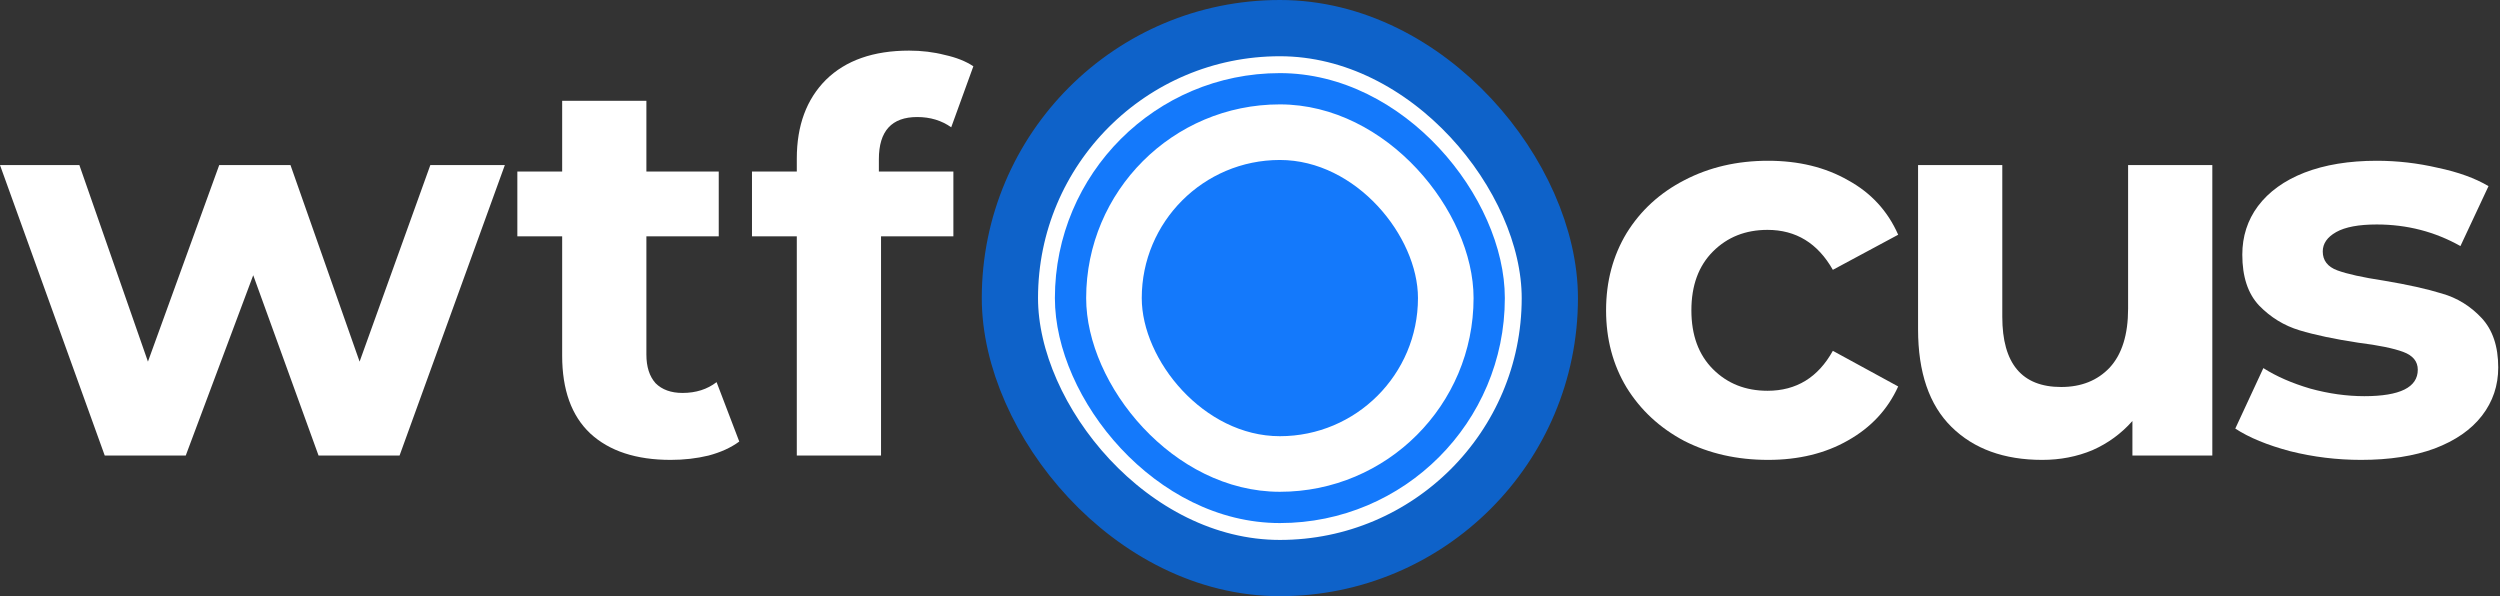 <svg width="889" height="212" viewBox="0 0 889 212" fill="none" xmlns="http://www.w3.org/2000/svg">
<rect x="0" y="0" width="889" height="212" fill="#333333" stroke="none"/>
<path d="M179.52 58.704L142.08 162H113.28L90.048 97.872L66.048 162H37.248L0 58.704H28.224L52.608 128.592L77.952 58.704H103.296L127.872 128.592L153.024 58.704H179.52Z" fill="white"/>
<path d="M262.881 157.008C259.937 159.184 256.289 160.848 251.937 162C247.713 163.024 243.233 163.536 238.497 163.536C226.209 163.536 216.673 160.4 209.889 154.128C203.233 147.856 199.905 138.64 199.905 126.48V84.048H183.969V61.008H199.905V35.856H229.857V61.008H255.585V84.048H229.857V126.096C229.857 130.448 230.945 133.84 233.121 136.272C235.425 138.576 238.625 139.728 242.721 139.728C247.457 139.728 251.489 138.448 254.817 135.888L262.881 157.008Z" fill="white"/>
<path d="M312.526 61.008H339.022V84.048H313.294V162H283.342V84.048H267.406V61.008H283.342V56.4C283.342 44.624 286.799 35.28 293.711 28.368C300.751 21.456 310.607 18 323.279 18C327.759 18 331.983 18.512 335.951 19.536C340.047 20.432 343.438 21.776 346.126 23.568L338.254 45.264C334.798 42.832 330.767 41.616 326.159 41.616C317.071 41.616 312.526 46.608 312.526 56.592V61.008Z" fill="white"/>
<path d="M628.721 163.536C617.713 163.536 607.793 161.296 598.961 156.816C590.257 152.208 583.409 145.872 578.417 137.808C573.553 129.744 571.121 120.592 571.121 110.352C571.121 100.112 573.553 90.96 578.417 82.896C583.409 74.832 590.257 68.56 598.961 64.08C607.793 59.472 617.713 57.168 628.721 57.168C639.601 57.168 649.073 59.472 657.137 64.08C665.329 68.56 671.281 75.024 674.993 83.472L651.761 95.952C646.385 86.48 638.641 81.744 628.529 81.744C620.721 81.744 614.257 84.304 609.137 89.424C604.017 94.544 601.457 101.52 601.457 110.352C601.457 119.184 604.017 126.16 609.137 131.28C614.257 136.4 620.721 138.96 628.529 138.96C638.769 138.96 646.513 134.224 651.761 124.752L674.993 137.424C671.281 145.616 665.329 152.016 657.137 156.624C649.073 161.232 639.601 163.536 628.721 163.536Z" fill="white"/>
<path d="M786.703 58.704V162H758.287V149.712C754.319 154.192 749.583 157.648 744.079 160.08C738.575 162.384 732.623 163.536 726.223 163.536C712.655 163.536 701.903 159.632 693.967 151.824C686.031 144.016 682.063 132.432 682.063 117.072V58.704H712.015V112.656C712.015 129.296 718.991 137.616 732.943 137.616C740.111 137.616 745.871 135.312 750.223 130.704C754.575 125.968 756.751 118.992 756.751 109.776V58.704H786.703Z" fill="white"/>
<path d="M839.603 163.536C831.027 163.536 822.643 162.512 814.451 160.464C806.259 158.288 799.731 155.6 794.867 152.4L804.851 130.896C809.459 133.84 815.027 136.272 821.555 138.192C828.083 139.984 834.483 140.88 840.755 140.88C853.427 140.88 859.763 137.744 859.763 131.472C859.763 128.528 858.035 126.416 854.579 125.136C851.123 123.856 845.811 122.768 838.643 121.872C830.195 120.592 823.219 119.12 817.715 117.456C812.211 115.792 807.411 112.848 803.315 108.624C799.347 104.4 797.363 98.384 797.363 90.576C797.363 84.048 799.219 78.288 802.931 73.296C806.771 68.176 812.275 64.208 819.443 61.392C826.739 58.576 835.315 57.168 845.171 57.168C852.467 57.168 859.699 58 866.867 59.664C874.163 61.2 880.179 63.376 884.915 66.192L874.931 87.504C865.843 82.384 855.923 79.824 845.171 79.824C838.771 79.824 833.971 80.72 830.771 82.512C827.571 84.304 825.971 86.608 825.971 89.424C825.971 92.624 827.699 94.864 831.155 96.144C834.611 97.424 840.115 98.64 847.667 99.792C856.115 101.2 863.027 102.736 868.403 104.4C873.779 105.936 878.451 108.816 882.419 113.04C886.387 117.264 888.371 123.152 888.371 130.704C888.371 137.104 886.451 142.8 882.611 147.792C878.771 152.784 873.139 156.688 865.715 159.504C858.419 162.192 849.715 163.536 839.603 163.536Z" fill="white"/>
<rect x="359.12" y="10" width="192" height="192" rx="96" fill="white" stroke="#0E62C9" stroke-width="20"/>
<rect x="375.12" y="26" width="160" height="160" rx="80" fill="#1479FB"/>
<rect x="386.24" y="37.12" width="137.761" height="137.761" rx="68.88" fill="white"/>
<rect x="406.008" y="56.888" width="98.224" height="98.224" rx="49.112" fill="#1479FB"/>
</svg>
